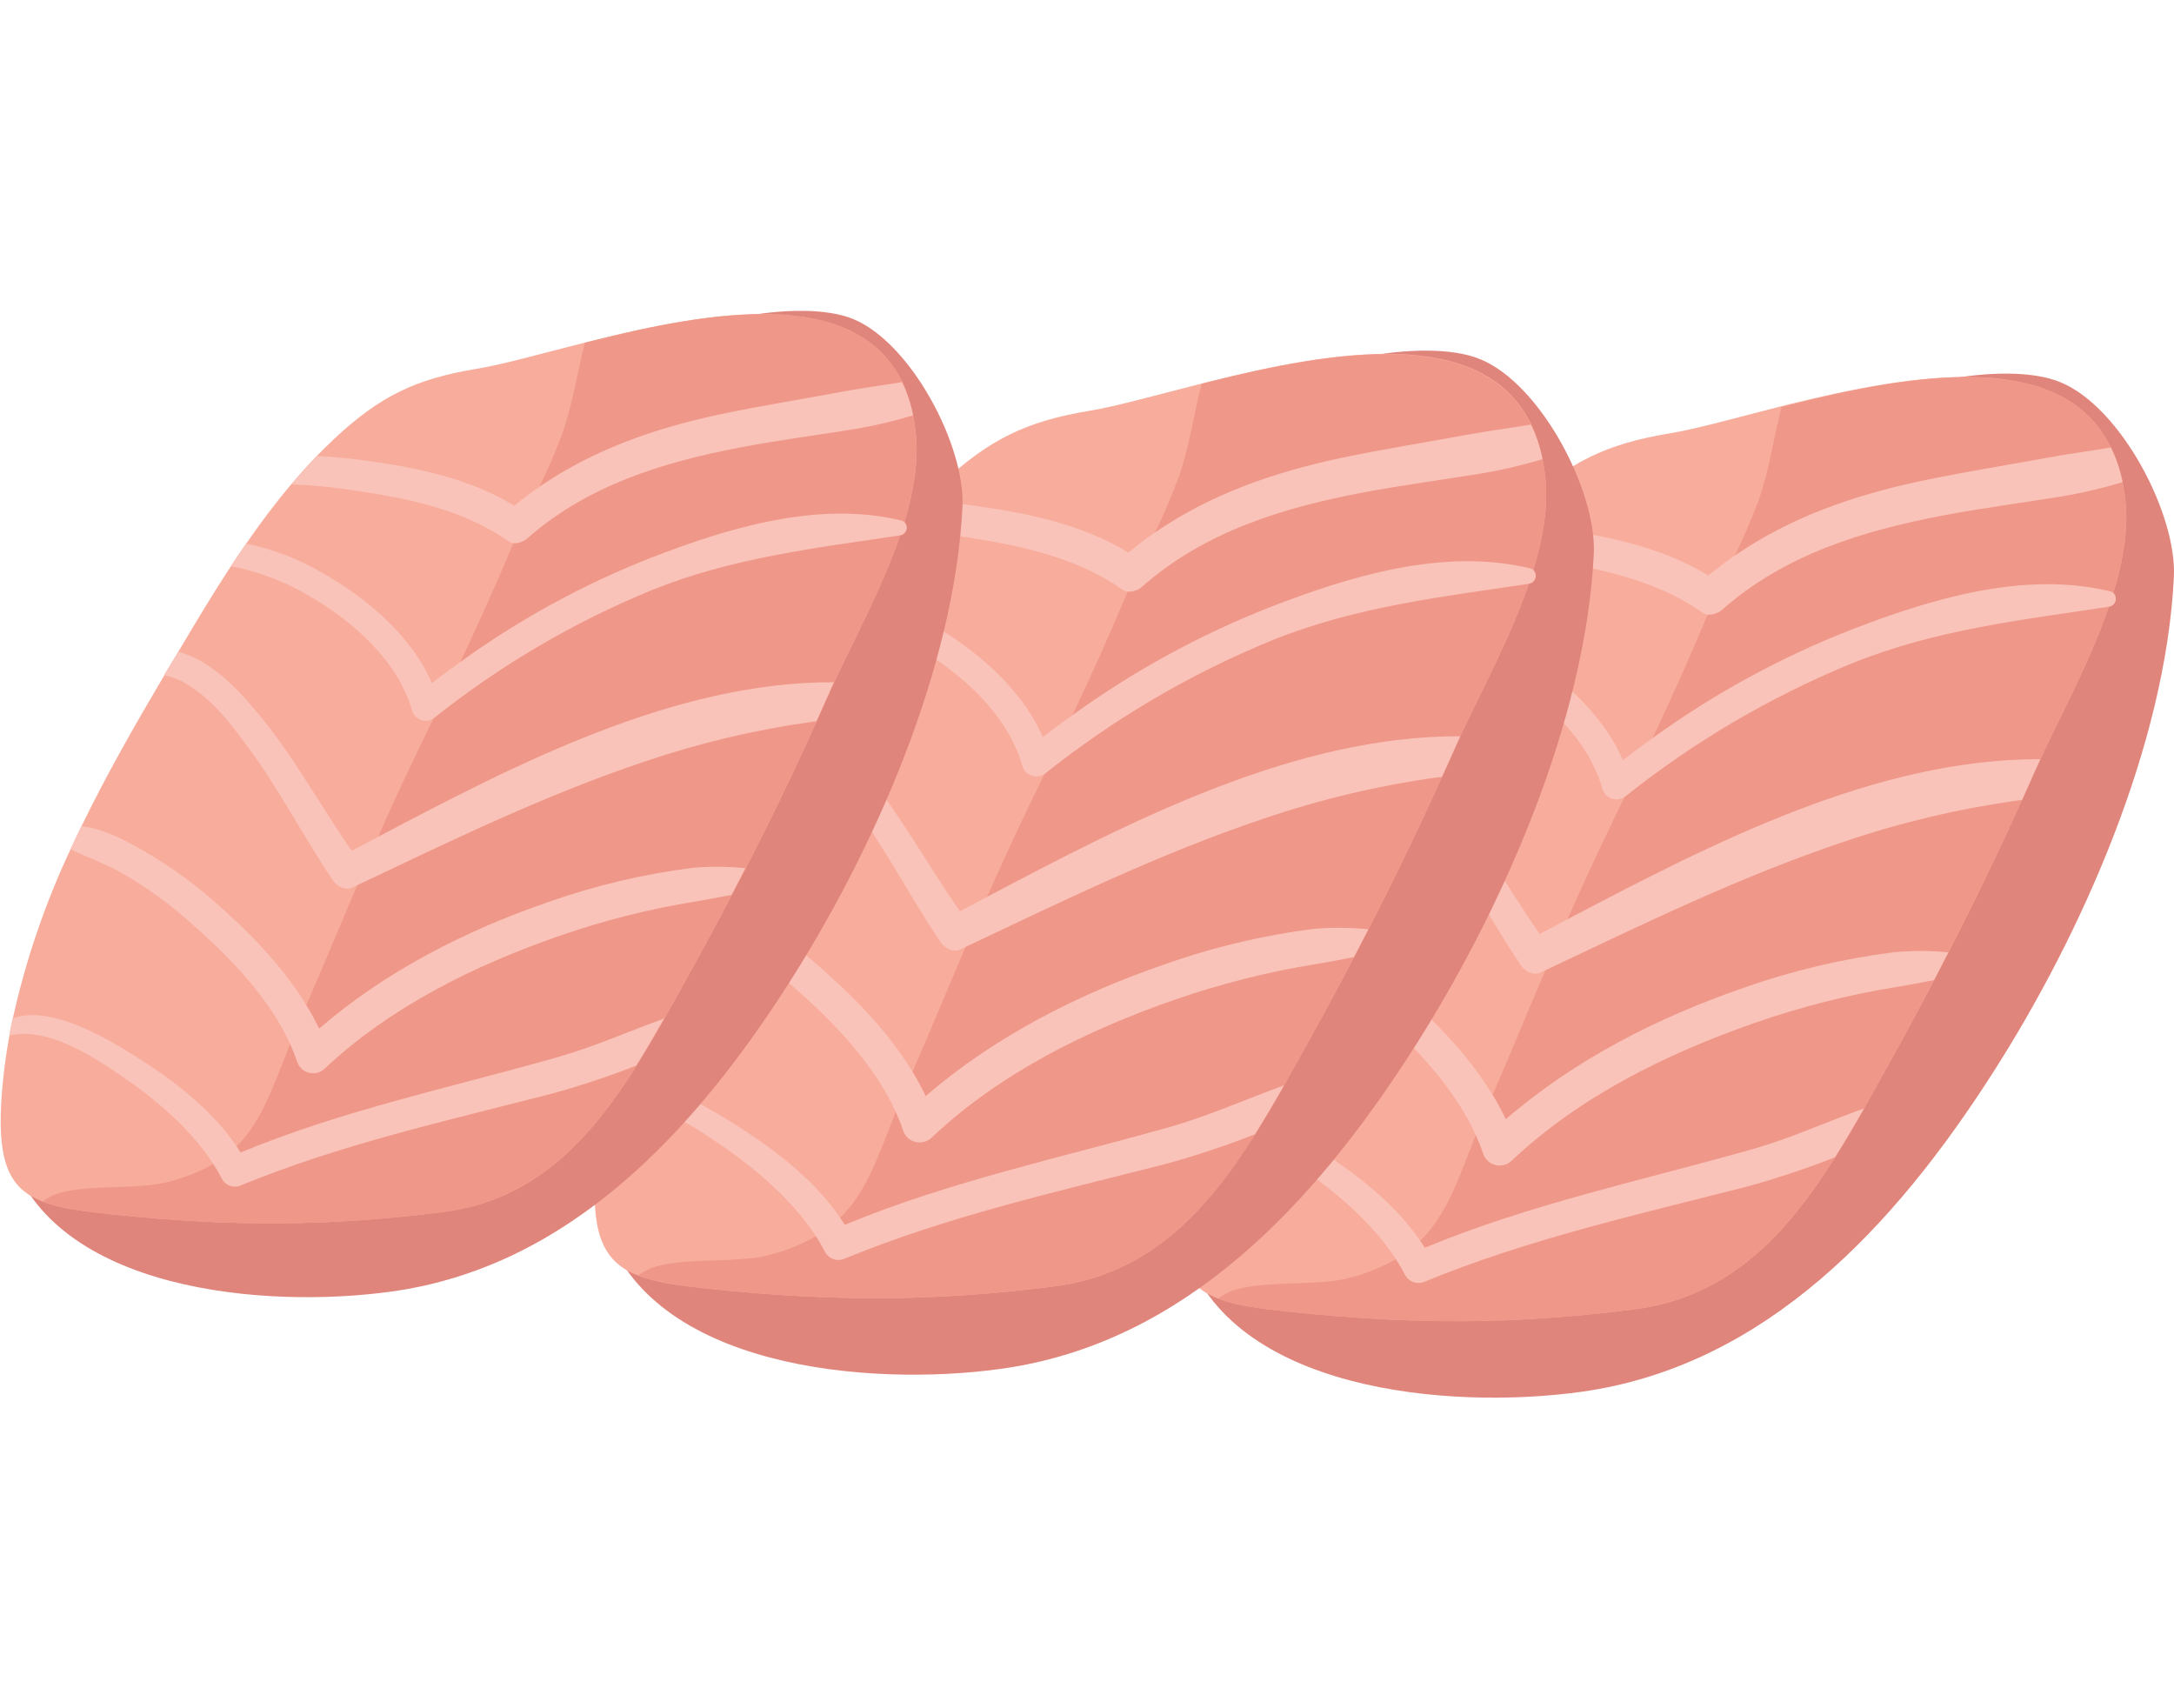 <svg width="70" height="55" viewBox="0 0 110 55" fill="none" xmlns="http://www.w3.org/2000/svg">
<g clip-path="url(#clip0)">
<path d="M59.943 47.434C62.215 54.665 73.302 55.641 80.026 54.702C89.349 53.397 95.884 46.293 100.824 38.58C105.316 31.571 109.583 21.967 109.995 13.47C110.147 10.307 107.329 4.898 104.268 3.63C101.45 2.449 95.055 3.796 92.654 5.778L59.943 47.434Z" fill="#E0857C"/>
<path d="M107.396 8.679C107.453 8.947 107.498 9.242 107.532 9.523C107.706 11.019 107.436 12.641 106.931 14.28C106.864 14.511 106.788 14.744 106.706 14.977C105.776 17.699 104.291 20.432 103.24 22.692C103.138 22.914 103.037 23.134 102.941 23.347C102.735 23.814 102.527 24.278 102.312 24.753C101.138 27.357 99.896 29.929 98.587 32.471C98.346 32.941 98.104 33.41 97.86 33.877C97.146 35.247 96.414 36.604 95.664 37.948C95.216 38.758 94.768 39.57 94.317 40.374C93.866 41.178 93.353 42.044 92.849 42.846C90.414 46.717 87.494 49.914 82.72 50.527C76.644 51.309 71.484 51.306 65.346 50.665C63.793 50.504 62.565 50.347 61.637 49.987C59.972 49.34 59.284 48.044 59.465 44.876C59.535 43.661 59.682 42.453 59.904 41.257C59.955 40.959 60.017 40.661 60.079 40.363C60.768 37.297 61.797 34.316 63.145 31.476C63.325 31.074 63.517 30.672 63.709 30.272C65.036 27.54 66.549 24.897 68.06 22.338L68.412 21.745L68.793 21.087C69.669 19.611 70.579 18.087 71.563 16.588C71.825 16.189 72.09 15.793 72.363 15.402C73.113 14.317 73.905 13.259 74.753 12.259C75.184 11.747 75.632 11.249 76.1 10.771C76.386 10.477 76.677 10.189 76.974 9.908C79.386 7.659 81.266 6.748 84.459 6.216C85.868 5.986 87.875 5.41 90.146 4.836L90.566 4.729C96.665 3.236 104.358 1.856 106.81 6.933C107.079 7.488 107.276 8.075 107.396 8.679V8.679Z" fill="#F8AD9C"/>
<path d="M107.396 8.68C107.452 8.947 107.497 9.242 107.531 9.523C107.706 11.019 107.435 12.641 106.931 14.28C106.986 14.333 107.025 14.4 107.044 14.475C107.062 14.549 107.06 14.626 107.036 14.699C107.013 14.772 106.969 14.836 106.911 14.886C106.852 14.935 106.781 14.967 106.705 14.977V14.977C105.775 17.699 104.29 20.432 103.239 22.692C103.138 22.915 103.036 23.134 102.94 23.348C102.735 23.814 102.526 24.278 102.312 24.753C101.138 27.357 99.896 29.93 98.586 32.471C98.346 32.942 98.103 33.41 97.859 33.877C97.145 35.247 96.413 36.604 95.664 37.948C95.216 38.758 94.767 39.57 94.317 40.374C93.866 41.179 93.353 42.044 92.848 42.846C90.413 46.717 87.494 49.914 82.72 50.527C76.644 51.309 71.484 51.306 65.346 50.665C63.793 50.505 62.564 50.347 61.637 49.987C61.786 49.872 61.947 49.773 62.116 49.689C63.497 49.014 66.557 49.388 68.189 48.961C69.041 48.755 69.86 48.431 70.621 47.997C71.068 47.742 71.481 47.431 71.85 47.072C73.197 45.759 73.778 43.979 74.668 41.71C74.848 41.255 75.043 40.776 75.26 40.282C75.35 40.076 75.437 39.874 75.525 39.669C76.441 37.56 77.306 35.451 78.199 33.365C78.557 32.522 78.921 31.678 79.293 30.835C79.837 29.601 80.397 28.369 80.984 27.135C81.384 26.291 81.79 25.448 82.193 24.621C82.666 23.639 83.136 22.652 83.602 21.661C84.557 19.634 85.484 17.592 86.338 15.534L86.392 15.405C86.823 14.384 87.305 13.409 87.77 12.425C88.207 11.505 88.615 10.577 88.976 9.613C89.481 8.207 89.74 6.498 90.137 4.884L90.557 4.777C96.664 3.236 104.358 1.856 106.81 6.934C107.079 7.488 107.276 8.075 107.396 8.68V8.68Z" fill="#EF9889"/>
<path d="M107.396 8.679C106.403 8.98 105.392 9.219 104.369 9.393C102.346 9.722 100.308 9.987 98.296 10.369C94.275 11.134 90.323 12.337 87.175 15.101C87.072 15.198 86.951 15.273 86.817 15.322C86.684 15.37 86.542 15.39 86.4 15.382C86.306 15.367 86.215 15.332 86.136 15.278C83.881 13.673 80.975 13.046 78.301 12.638C77.126 12.451 75.942 12.33 74.753 12.275C75.184 11.764 75.632 11.266 76.1 10.788C76.945 10.836 77.791 10.917 78.636 11.033C81.26 11.393 84.121 11.972 86.44 13.406C86.874 13.049 87.319 12.711 87.77 12.402C90.588 10.456 93.818 9.334 97.22 8.617C99.308 8.176 101.416 7.844 103.513 7.459C104.612 7.257 105.716 7.108 106.807 6.928C107.078 7.484 107.276 8.073 107.396 8.679Z" fill="#FAC3B9"/>
<path d="M106.706 14.983C102.236 15.658 97.902 16.144 93.675 17.859C89.549 19.553 85.687 21.826 82.205 24.607V24.607C82.107 24.671 81.996 24.711 81.88 24.725C81.764 24.738 81.646 24.724 81.537 24.684C81.427 24.644 81.328 24.578 81.249 24.493C81.169 24.408 81.11 24.305 81.077 24.194C80.345 21.584 77.977 19.49 75.723 18.194C74.439 17.422 73.028 16.885 71.555 16.608C71.817 16.209 72.082 15.812 72.355 15.422C73.76 15.707 75.109 16.223 76.346 16.948C78.659 18.267 81.007 20.21 82.115 22.746C82.605 22.369 83.098 21.998 83.603 21.641C86.693 19.403 90.056 17.564 93.61 16.169C97.668 14.598 102.389 13.15 106.757 14.201C106.818 14.212 106.876 14.24 106.923 14.28C106.98 14.332 107.02 14.399 107.041 14.473C107.061 14.548 107.059 14.626 107.037 14.7C107.014 14.773 106.971 14.839 106.912 14.889C106.854 14.939 106.782 14.972 106.706 14.983V14.983Z" fill="#FAC3B9"/>
<path d="M103.237 22.698C103.135 22.92 103.034 23.139 102.938 23.353C102.732 23.82 102.524 24.284 102.31 24.759L102.067 24.79C99.096 25.204 96.171 25.898 93.331 26.862C88.117 28.605 83.185 31.015 78.214 33.365L77.932 33.497C77.594 33.657 77.157 33.424 76.963 33.137C75.401 30.832 74.145 28.338 72.471 26.108C71.645 24.984 70.706 23.738 69.52 22.985C69.092 22.704 68.598 22.394 68.074 22.349L68.427 21.756L68.793 21.087C68.984 21.139 69.172 21.202 69.356 21.275C70.766 21.838 71.856 23.007 72.831 24.151C74.784 26.434 76.188 29.091 77.904 31.54C78.362 31.302 78.826 31.058 79.293 30.806C86.598 26.966 94.909 22.667 103.237 22.698Z" fill="#FAC3B9"/>
<path d="M98.583 32.468C98.343 32.938 98.1 33.407 97.856 33.874C97.216 33.992 96.58 34.124 95.945 34.225C93.514 34.618 91.121 35.224 88.796 36.036C84.374 37.574 79.972 39.733 76.52 42.98C76.415 43.092 76.282 43.174 76.136 43.219C75.989 43.264 75.834 43.269 75.684 43.235C75.535 43.201 75.397 43.128 75.284 43.025C75.172 42.921 75.088 42.789 75.043 42.643C74.936 42.328 74.809 42.016 74.671 41.707C73.555 39.258 71.484 37.113 69.542 35.426C68.349 34.341 67.035 33.397 65.624 32.614C64.821 32.19 63.956 31.878 63.142 31.489C63.322 31.087 63.514 30.685 63.705 30.286C64.615 30.373 65.54 30.806 66.323 31.225C67.865 32.053 69.309 33.052 70.627 34.203C72.413 35.752 74.243 37.577 75.522 39.682C75.767 40.08 75.99 40.492 76.19 40.914C79.673 37.9 83.909 35.749 88.221 34.267C90.693 33.393 93.253 32.788 95.855 32.462C96.763 32.379 97.676 32.381 98.583 32.468V32.468Z" fill="#FAC3B9"/>
<path d="M94.314 40.366C93.835 41.209 93.35 42.036 92.846 42.837C91.371 43.418 89.866 43.919 88.337 44.336C82.841 45.742 77.269 46.987 72.008 49.163C71.844 49.215 71.667 49.21 71.506 49.15C71.344 49.09 71.208 48.978 71.117 48.832C70.971 48.55 70.807 48.269 70.63 47.988C69.409 46.113 67.499 44.51 65.726 43.31C64.17 42.255 61.891 40.779 59.912 41.249C59.963 40.951 60.025 40.653 60.087 40.355C61.927 39.68 64.528 41.111 66.005 42.008C68.113 43.296 70.413 44.938 71.861 47.069C71.94 47.181 72.019 47.299 72.09 47.417C77.444 45.194 83.081 44.015 88.647 42.435C90.574 41.893 92.417 41.049 94.314 40.366Z" fill="#FAC3B9"/>
<path d="M30.595 46.273C32.849 53.504 43.95 54.48 50.677 53.538C59.997 52.236 66.532 45.129 71.473 37.417C75.965 30.407 80.232 20.803 80.643 12.309C80.795 9.146 77.977 3.737 74.919 2.469C72.101 1.285 65.704 2.632 63.303 4.617L30.595 46.273Z" fill="#E0857C"/>
<path d="M78.048 7.518C78.104 7.799 78.149 8.08 78.183 8.362C78.355 9.86 78.084 11.482 77.583 13.122C77.512 13.352 77.436 13.585 77.354 13.819C76.424 16.541 74.942 19.27 73.888 21.534C73.787 21.753 73.688 21.975 73.592 22.189C73.384 22.656 73.175 23.119 72.961 23.595C71.787 26.198 70.545 28.77 69.235 31.31C68.995 31.782 68.752 32.251 68.508 32.715C67.795 34.085 67.062 35.437 66.313 36.787C65.865 37.593 65.416 38.406 64.966 39.21C64.515 40.014 64.005 40.883 63.497 41.684C61.062 45.556 58.143 48.753 53.369 49.366C47.295 50.147 42.135 50.142 35.995 49.503C34.442 49.34 33.213 49.186 32.289 48.823C30.62 48.179 29.933 46.88 30.113 43.714C30.183 42.5 30.331 41.291 30.555 40.096C30.606 39.795 30.665 39.5 30.73 39.202C31.416 36.135 32.444 33.154 33.794 30.314C33.977 29.912 34.166 29.507 34.357 29.108C35.684 26.378 37.201 23.733 38.711 21.177C38.827 20.977 38.942 20.777 39.061 20.581L39.455 19.937C40.332 18.461 41.245 16.937 42.226 15.438C42.488 15.042 42.753 14.643 43.026 14.252C43.776 13.167 44.568 12.109 45.416 11.108C45.85 10.597 46.299 10.101 46.763 9.621C47.047 9.329 47.338 9.042 47.636 8.761C50.049 6.512 51.929 5.601 55.124 5.069C56.534 4.836 58.537 4.262 60.812 3.689L61.231 3.582C67.322 2.064 75.024 0.683 77.481 5.764C77.743 6.322 77.934 6.912 78.048 7.518V7.518Z" fill="#F8AD9C"/>
<path d="M78.048 7.518C78.105 7.8 78.15 8.081 78.183 8.362C78.355 9.86 78.085 11.483 77.583 13.122C77.638 13.175 77.677 13.242 77.696 13.317C77.715 13.391 77.712 13.469 77.688 13.542C77.664 13.614 77.62 13.679 77.561 13.728C77.502 13.777 77.431 13.809 77.355 13.819V13.819C76.425 16.541 74.942 19.271 73.888 21.534C73.787 21.753 73.688 21.976 73.593 22.189C73.384 22.656 73.175 23.12 72.961 23.595C71.787 26.198 70.545 28.77 69.236 31.31C68.995 31.782 68.753 32.251 68.509 32.716C67.796 34.085 67.063 35.437 66.313 36.787C65.865 37.594 65.417 38.406 64.966 39.21C64.515 40.014 64.005 40.883 63.498 41.685C61.063 45.556 58.143 48.753 53.369 49.366C47.296 50.147 42.136 50.142 35.995 49.504C34.442 49.34 33.213 49.186 32.289 48.823C32.436 48.708 32.596 48.608 32.765 48.528C34.146 47.853 37.207 48.227 38.839 47.8C39.691 47.593 40.511 47.269 41.273 46.835C41.72 46.58 42.132 46.268 42.499 45.908C43.846 44.595 44.427 42.815 45.318 40.546C45.498 40.09 45.692 39.612 45.909 39.12C46 38.915 46.087 38.713 46.174 38.508C47.09 36.399 47.958 34.29 48.849 32.201C49.209 31.354 49.574 30.511 49.942 29.671C50.486 28.436 51.047 27.205 51.633 25.968C52.033 25.124 52.439 24.281 52.842 23.457C53.316 22.476 53.786 21.489 54.251 20.497C55.207 18.469 56.134 16.428 56.991 14.367C57.008 14.325 57.024 14.28 57.044 14.238C57.492 13.215 57.966 12.23 58.431 11.246C58.879 10.33 59.281 9.392 59.634 8.435C60.139 7.029 60.398 5.32 60.798 3.706L61.218 3.599C67.308 2.081 75.01 0.7 77.468 5.781C77.733 6.333 77.928 6.917 78.048 7.518V7.518Z" fill="#EF9889"/>
<path d="M78.047 7.518C77.053 7.817 76.041 8.054 75.018 8.23C72.997 8.561 70.96 8.826 68.945 9.208C64.923 9.97 60.972 11.176 57.824 13.937C57.722 14.035 57.601 14.111 57.468 14.159C57.335 14.207 57.193 14.227 57.052 14.218C56.955 14.206 56.864 14.17 56.784 14.114C54.529 12.509 51.624 11.882 48.952 11.474C47.776 11.289 46.591 11.168 45.401 11.111C45.835 10.6 46.284 10.104 46.748 9.624C47.594 9.675 48.439 9.756 49.285 9.871C51.911 10.231 54.769 10.811 57.091 12.245C57.523 11.887 57.968 11.55 58.422 11.241C61.24 9.292 64.466 8.173 67.868 7.454C69.956 7.012 72.064 6.683 74.161 6.295C75.263 6.096 76.365 5.944 77.458 5.767C77.728 6.323 77.926 6.912 78.047 7.518V7.518Z" fill="#FAC3B9"/>
<path d="M77.355 13.822C72.888 14.494 68.55 14.98 64.326 16.698C60.199 18.391 56.336 20.663 52.853 23.446C52.853 23.446 52.853 23.446 52.853 23.446C52.755 23.51 52.644 23.55 52.528 23.563C52.411 23.577 52.294 23.562 52.184 23.522C52.075 23.481 51.976 23.416 51.896 23.33C51.817 23.245 51.758 23.142 51.726 23.03C50.99 20.424 48.626 18.329 46.371 17.03C45.087 16.259 43.676 15.722 42.203 15.444C42.465 15.048 42.73 14.649 43.004 14.258C44.408 14.546 45.756 15.062 46.994 15.784C49.308 17.103 51.655 19.046 52.763 21.582C53.253 21.205 53.746 20.837 54.251 20.48C57.343 18.241 60.706 16.402 64.261 15.006C68.317 13.434 73.037 11.989 77.408 13.038C77.469 13.052 77.526 13.08 77.574 13.119C77.631 13.171 77.672 13.239 77.692 13.313C77.712 13.388 77.71 13.466 77.687 13.54C77.664 13.613 77.621 13.679 77.562 13.729C77.503 13.779 77.431 13.811 77.355 13.822V13.822Z" fill="#FAC3B9"/>
<path d="M73.885 21.537C73.784 21.756 73.685 21.978 73.589 22.192C73.381 22.659 73.172 23.122 72.958 23.598L72.71 23.617C69.739 24.032 66.814 24.727 63.974 25.692C58.763 27.433 53.828 29.845 48.857 32.193L48.575 32.328C48.234 32.488 47.797 32.255 47.603 31.965C46.041 29.662 44.784 27.166 43.113 24.936C42.285 23.811 41.346 22.566 40.16 21.812C39.731 21.531 39.238 21.219 38.717 21.177C38.832 20.977 38.948 20.778 39.066 20.581L39.455 19.937C39.647 19.986 39.836 20.049 40.019 20.125C41.428 20.688 42.521 21.855 43.496 23.002C45.447 25.285 46.853 27.939 48.569 30.39L49.956 29.657C57.246 25.802 65.557 21.506 73.885 21.537Z" fill="#FAC3B9"/>
<path d="M69.233 31.304C68.992 31.776 68.75 32.245 68.506 32.71C67.869 32.828 67.232 32.96 66.595 33.061C64.164 33.453 61.773 34.056 59.448 34.863C55.023 36.401 50.624 38.561 47.172 41.811C47.067 41.922 46.934 42.005 46.787 42.049C46.641 42.094 46.485 42.099 46.335 42.065C46.185 42.031 46.047 41.959 45.935 41.855C45.822 41.751 45.738 41.62 45.692 41.474C45.585 41.156 45.461 40.846 45.32 40.534C44.213 38.094 42.133 35.954 40.191 34.256C38.999 33.171 37.684 32.227 36.274 31.445C35.471 31.017 34.605 30.708 33.791 30.32C33.974 29.918 34.163 29.513 34.355 29.114C35.268 29.204 36.189 29.637 36.973 30.053C38.515 30.882 39.958 31.882 41.276 33.033C43.066 34.582 44.895 36.407 46.171 38.513C46.417 38.91 46.64 39.322 46.839 39.744C50.323 36.73 54.561 34.58 58.873 33.098C61.345 32.217 63.906 31.607 66.51 31.279C67.417 31.203 68.328 31.211 69.233 31.304V31.304Z" fill="#FAC3B9"/>
<path d="M64.963 39.202C64.484 40.045 64.002 40.874 63.495 41.676C62.02 42.254 60.514 42.755 58.986 43.174C53.49 44.58 47.919 45.823 42.657 47.999C42.493 48.05 42.317 48.046 42.156 47.987C41.994 47.927 41.858 47.816 41.767 47.67C41.62 47.38 41.459 47.099 41.282 46.827C40.062 44.951 38.148 43.349 36.376 42.145C34.82 41.091 32.54 39.615 30.564 40.087C30.615 39.786 30.674 39.491 30.739 39.193C32.58 38.516 35.178 39.95 36.657 40.846C38.768 42.131 41.065 43.776 42.514 45.907C42.593 46.023 42.671 46.138 42.745 46.256C48.099 44.035 53.736 42.854 59.302 41.274C61.224 40.714 63.07 39.891 64.963 39.202Z" fill="#FAC3B9"/>
<path d="M0.493 42.629C2.677 49.593 13.355 50.535 19.837 49.627C28.813 48.373 35.109 41.53 39.869 34.102C44.195 27.354 48.304 18.098 48.699 9.922C48.848 6.874 46.134 1.665 43.186 0.433C40.461 -0.692 34.312 0.591 31.998 2.502L0.493 42.629Z" fill="#E0857C"/>
<path d="M46.199 5.3C46.253 5.559 46.298 5.831 46.329 6.118C46.495 7.56 46.236 9.124 45.765 10.701C45.698 10.923 45.624 11.148 45.548 11.373C44.649 13.993 43.223 16.625 42.209 18.804C42.11 19.015 42.014 19.229 41.927 19.434C41.727 19.884 41.527 20.331 41.321 20.78C40.194 23.288 38.998 25.765 37.733 28.212C37.502 28.667 37.269 29.118 37.032 29.564C36.344 30.876 35.64 32.182 34.918 33.483C34.484 34.262 34.053 35.046 33.619 35.82C33.185 36.593 32.692 37.431 32.21 38.201C29.868 41.932 27.064 45.011 22.456 45.601C16.605 46.355 11.634 46.349 5.722 45.733C4.225 45.576 3.041 45.427 2.151 45.078C0.545 44.459 -0.104 43.208 0.057 40.158C0.124 38.988 0.265 37.824 0.48 36.672C0.53 36.39 0.587 36.109 0.649 35.811C1.303 32.858 2.283 29.987 3.571 27.25C3.746 26.862 3.932 26.474 4.121 26.091C5.4 23.46 6.857 20.913 8.314 18.45C8.427 18.256 8.537 18.064 8.65 17.887L9.019 17.263C9.864 15.841 10.738 14.373 11.685 12.933C11.936 12.548 12.189 12.169 12.454 11.792C13.176 10.746 13.939 9.728 14.757 8.764C15.174 8.269 15.606 7.791 16.053 7.33C16.335 7.049 16.617 6.768 16.899 6.5C19.221 4.322 21.033 3.456 24.11 2.947C25.455 2.727 27.393 2.173 29.592 1.62L29.997 1.518C35.857 0.056 43.274 -1.274 45.656 3.619C45.906 4.154 46.088 4.719 46.199 5.3Z" fill="#F8AD9C"/>
<path d="M46.199 5.3C46.252 5.558 46.297 5.831 46.328 6.118C46.495 7.56 46.236 9.123 45.765 10.701C45.818 10.752 45.855 10.817 45.873 10.888C45.891 10.959 45.888 11.034 45.866 11.104C45.843 11.174 45.801 11.236 45.745 11.284C45.689 11.331 45.621 11.362 45.548 11.373C44.649 13.993 43.223 16.625 42.208 18.804C42.11 19.015 42.014 19.228 41.926 19.433C41.726 19.883 41.526 20.33 41.321 20.78C40.193 23.288 38.997 25.765 37.733 28.211C37.502 28.667 37.268 29.117 37.031 29.564C36.344 30.876 35.639 32.182 34.918 33.483C34.484 34.262 34.052 35.046 33.618 35.819C33.184 36.593 32.691 37.43 32.209 38.201C29.867 41.932 27.063 45.01 22.456 45.601C16.605 46.354 11.634 46.349 5.721 45.733C4.225 45.575 3.041 45.426 2.15 45.078C2.293 44.968 2.447 44.874 2.61 44.797C3.94 44.147 6.888 44.516 8.46 44.094C9.281 43.896 10.069 43.584 10.802 43.166C11.234 42.92 11.631 42.619 11.986 42.272C13.246 41.007 13.809 39.278 14.677 37.113C14.849 36.674 15.038 36.213 15.241 35.738C15.328 35.538 15.413 35.344 15.495 35.147C16.38 33.117 17.214 31.096 18.073 29.074C18.425 28.248 18.777 27.431 19.13 26.625C19.654 25.436 20.195 24.25 20.765 23.06C21.151 22.253 21.542 21.449 21.928 20.64C22.388 19.695 22.839 18.742 23.287 17.789C24.208 15.821 25.102 13.869 25.925 11.884L25.976 11.761C26.39 10.779 26.855 9.838 27.303 8.893C27.735 8.01 28.122 7.107 28.464 6.185C28.949 4.824 29.2 3.183 29.591 1.628L29.997 1.527C35.856 0.056 43.274 -1.274 45.655 3.618C45.905 4.154 46.088 4.719 46.199 5.3Z" fill="#EF9889"/>
<path d="M46.2 5.3C45.242 5.59 44.268 5.82 43.283 5.989C41.335 6.307 39.371 6.551 37.432 6.928C33.56 7.665 29.755 8.837 26.723 11.485C26.625 11.581 26.507 11.655 26.379 11.704C26.25 11.752 26.113 11.774 25.976 11.767C25.884 11.754 25.796 11.719 25.72 11.665C23.538 10.119 20.748 9.517 18.175 9.135C17.043 8.956 15.902 8.84 14.757 8.786C15.174 8.291 15.606 7.814 16.053 7.352C16.87 7.4 17.691 7.479 18.505 7.589C21.041 7.937 23.786 8.494 26.024 9.877C26.438 9.531 26.869 9.208 27.303 8.91C30.023 7.035 33.129 5.955 36.406 5.255C38.416 4.828 40.448 4.51 42.465 4.13C43.525 3.936 44.587 3.79 45.642 3.619C45.897 4.154 46.084 4.719 46.2 5.3Z" fill="#FAC3B9"/>
<path d="M45.534 11.373C41.228 12.022 37.051 12.498 32.982 14.142C29.006 15.773 25.285 17.961 21.929 20.64C21.929 20.64 21.929 20.64 21.929 20.64C21.835 20.699 21.729 20.736 21.619 20.748C21.509 20.76 21.397 20.746 21.293 20.707C21.189 20.669 21.096 20.607 21.02 20.527C20.944 20.446 20.887 20.349 20.855 20.243C20.148 17.733 17.856 15.717 15.698 14.466C14.461 13.722 13.102 13.204 11.685 12.933C11.935 12.548 12.189 12.168 12.454 11.792C13.807 12.068 15.106 12.565 16.298 13.262C18.524 14.53 20.787 16.403 21.855 18.846C22.326 18.483 22.802 18.126 23.287 17.783C26.265 15.628 29.505 13.857 32.928 12.511C36.834 10.999 41.383 9.604 45.59 10.617C45.65 10.63 45.705 10.656 45.751 10.695C45.806 10.746 45.844 10.811 45.863 10.883C45.882 10.956 45.88 11.032 45.857 11.102C45.835 11.174 45.792 11.237 45.735 11.284C45.678 11.332 45.608 11.363 45.534 11.373Z" fill="#FAC3B9"/>
<path d="M42.192 18.804C42.093 19.015 41.997 19.229 41.91 19.434C41.71 19.884 41.51 20.331 41.304 20.78L41.07 20.809C38.204 21.208 35.383 21.877 32.644 22.808C27.619 24.483 22.856 26.806 18.079 29.069L17.797 29.198C17.47 29.353 17.05 29.128 16.862 28.85C15.357 26.628 14.136 24.227 12.536 22.068C11.738 20.991 10.845 19.788 9.692 19.063C9.283 18.753 8.808 18.543 8.303 18.45C8.415 18.256 8.525 18.064 8.638 17.887L9.019 17.263C9.204 17.312 9.387 17.372 9.565 17.443C10.912 18.005 11.975 19.11 12.913 20.215C14.793 22.414 16.146 24.97 17.797 27.331C18.237 27.105 18.681 26.869 19.13 26.626C26.165 22.914 34.168 18.773 42.192 18.804Z" fill="#FAC3B9"/>
<path d="M37.711 28.211C37.48 28.667 37.246 29.117 37.009 29.564C36.395 29.676 35.781 29.803 35.169 29.901C32.827 30.28 30.524 30.863 28.284 31.644C24.023 33.126 19.785 35.206 16.448 38.333C16.346 38.437 16.22 38.513 16.081 38.554C15.941 38.595 15.794 38.599 15.652 38.567C15.51 38.535 15.38 38.466 15.272 38.368C15.165 38.271 15.084 38.147 15.039 38.01C14.934 37.706 14.813 37.405 14.681 37.107C13.613 34.754 11.609 32.693 9.74 31.059C8.592 30.013 7.326 29.102 5.967 28.346C5.192 27.936 4.361 27.638 3.574 27.25C3.749 26.862 3.935 26.474 4.124 26.091C5 26.176 5.891 26.592 6.66 26.994C8.145 27.793 9.536 28.756 10.806 29.864C12.511 31.355 14.272 33.117 15.501 35.145C15.738 35.528 15.953 35.924 16.146 36.331C19.503 33.427 23.583 31.355 27.735 29.929C30.116 29.086 32.581 28.503 35.087 28.189C35.961 28.116 36.839 28.123 37.711 28.211Z" fill="#FAC3B9"/>
<path d="M33.596 35.819C33.134 36.632 32.669 37.431 32.187 38.201C30.762 38.76 29.308 39.241 27.83 39.643C22.538 41.007 17.169 42.199 12.102 44.294C11.946 44.34 11.778 44.335 11.626 44.277C11.473 44.22 11.343 44.114 11.257 43.976C11.114 43.697 10.957 43.426 10.786 43.163C9.611 41.355 7.77 39.812 6.063 38.665C4.563 37.647 2.368 36.233 0.463 36.68C0.514 36.399 0.57 36.117 0.632 35.819C2.393 35.159 4.896 36.55 6.316 37.394C8.348 38.634 10.563 40.206 11.953 42.261C12.029 42.37 12.105 42.483 12.172 42.598C17.33 40.456 22.766 39.323 28.121 37.799C29.995 37.276 31.773 36.483 33.596 35.819Z" fill="#FAC3B9"/>
</g>
<defs>
<clipPath id="clip0">
<rect width="110" height="55" fill="white"/>
</clipPath>
</defs>
</svg>
